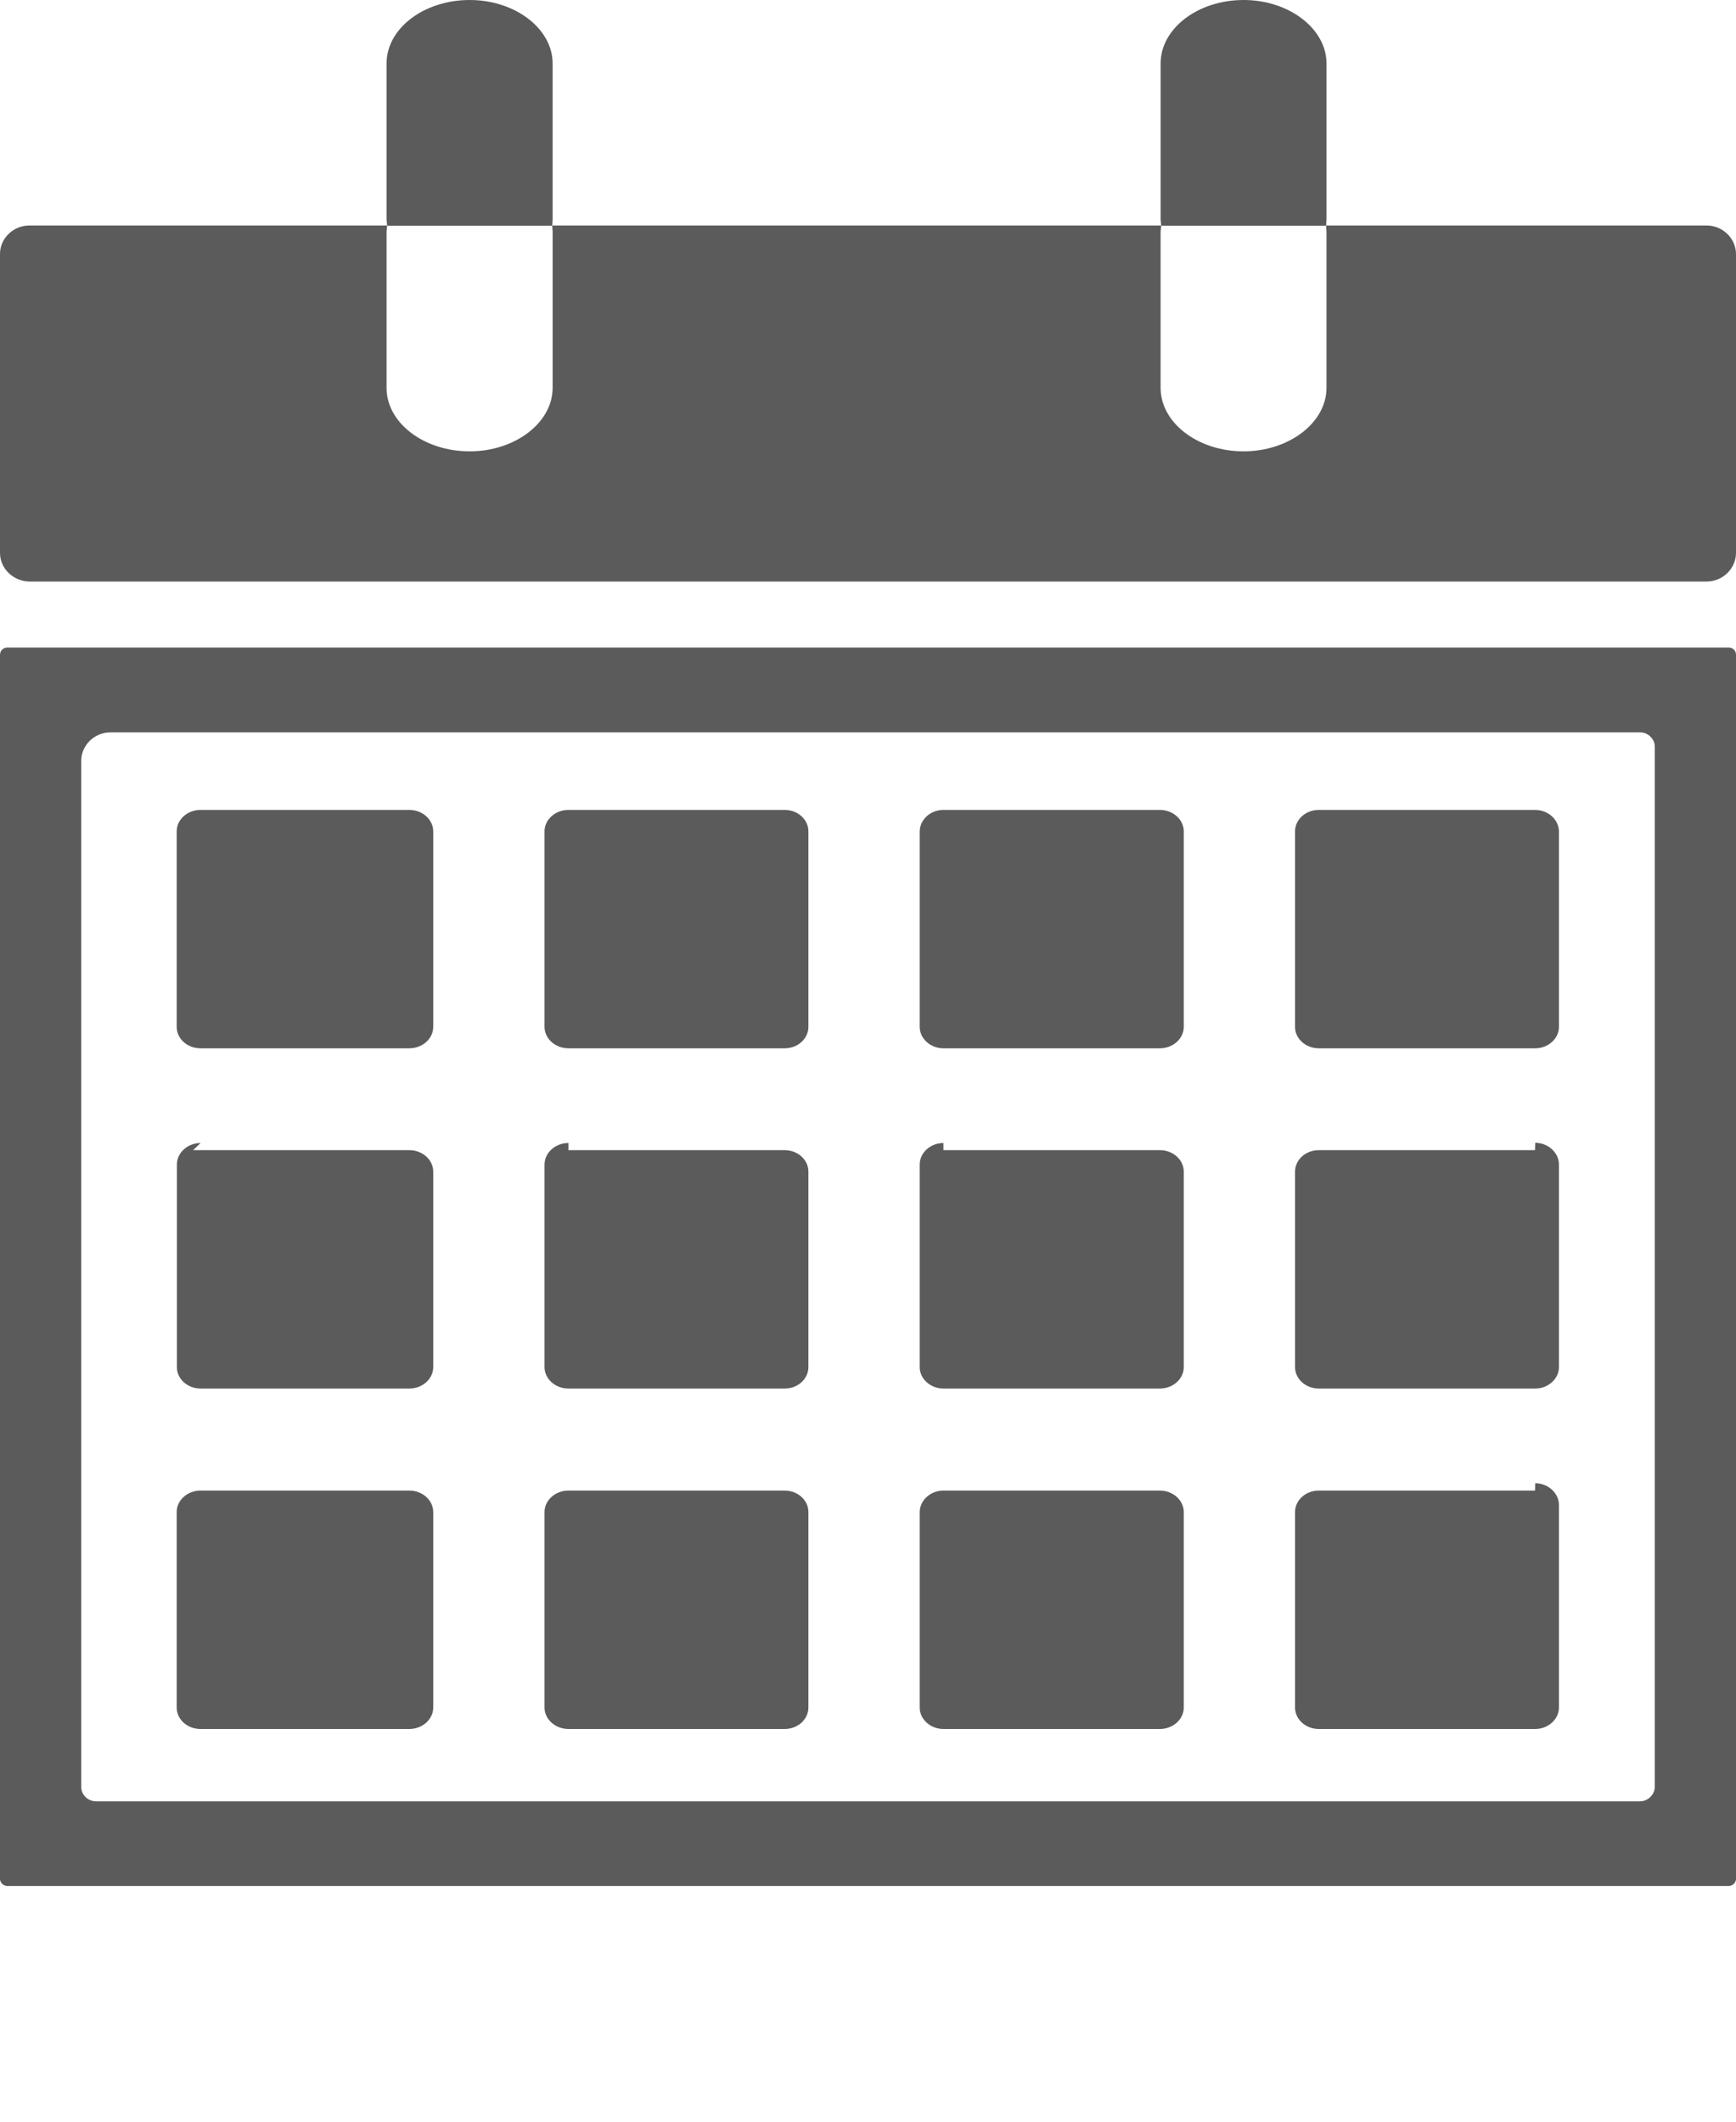 <svg width="9" height="11" viewBox="0 0 9 11" fill="none" xmlns="http://www.w3.org/2000/svg">
  <path fill-rule="evenodd" clip-rule="evenodd"
    d="M0.153 1.169H2.007L2.004 1.138V0.329C2.004 0.148 2.197 0 2.435 0C2.671 0 2.865 0.149 2.865 0.329V1.138L2.863 1.169H6.02L6.017 1.138V0.329C6.017 0.148 6.21 0 6.447 0C6.683 0 6.877 0.149 6.877 0.329V1.138L6.875 1.169H8.847C8.931 1.169 9 1.236 9 1.318V2.866C9 2.948 8.931 3.015 8.847 3.015H0.153C0.069 3.014 0 2.948 0 2.866V1.317C0 1.235 0.069 1.169 0.153 1.169ZM0.038 3.357H8.962C8.984 3.357 9 3.374 9 3.394V9.741C9 9.761 8.983 9.778 8.962 9.778H0.038C0.018 9.778 0 9.761 0 9.741V3.395C0 3.374 0.017 3.357 0.038 3.357ZM7.958 4.199H6.837C6.769 4.199 6.714 4.249 6.714 4.31V5.324C6.714 5.385 6.769 5.435 6.837 5.435H7.959C8.026 5.435 8.082 5.385 8.082 5.324V4.31C8.081 4.249 8.026 4.199 7.958 4.199ZM1.001 5.963H2.122C2.19 5.963 2.246 6.013 2.246 6.074V7.088C2.246 7.149 2.19 7.199 2.122 7.199H1.04C0.972 7.199 0.917 7.149 0.917 7.088V6.038C0.917 5.976 0.973 5.926 1.04 5.926L1.001 5.963ZM1.001 7.728H2.122C2.19 7.728 2.246 7.778 2.246 7.839V8.853C2.246 8.914 2.19 8.964 2.122 8.964H1.039C0.971 8.964 0.916 8.914 0.916 8.853V7.839C0.916 7.778 0.972 7.728 1.039 7.728H1.001ZM1.001 4.199H2.122C2.19 4.199 2.246 4.249 2.246 4.31V5.324C2.246 5.385 2.19 5.435 2.122 5.435H1.039C0.971 5.435 0.916 5.385 0.916 5.324V4.31C0.916 4.249 0.972 4.199 1.039 4.199H1.001ZM2.947 4.199H4.068C4.136 4.199 4.191 4.249 4.191 4.31V5.324C4.191 5.385 4.136 5.435 4.068 5.435H2.947C2.879 5.435 2.823 5.385 2.823 5.324V4.31C2.823 4.249 2.879 4.199 2.947 4.199ZM2.947 5.963H4.068C4.136 5.963 4.191 6.013 4.191 6.074V7.088C4.191 7.149 4.136 7.199 4.068 7.199H2.947C2.879 7.199 2.823 7.149 2.823 7.088V6.038C2.823 5.976 2.879 5.926 2.947 5.926V5.963ZM2.947 7.728H4.068C4.136 7.728 4.191 7.778 4.191 7.839V8.853C4.191 8.914 4.136 8.964 4.068 8.964H2.947C2.879 8.964 2.823 8.914 2.823 8.853V7.839C2.823 7.778 2.879 7.728 2.947 7.728ZM4.891 4.199H6.013C6.081 4.199 6.137 4.249 6.137 4.31V5.324C6.137 5.385 6.081 5.435 6.013 5.435H4.891C4.824 5.435 4.768 5.385 4.768 5.324V4.31C4.769 4.249 4.824 4.199 4.891 4.199ZM4.891 5.963H6.013C6.081 5.963 6.137 6.013 6.137 6.074V7.088C6.137 7.149 6.081 7.199 6.013 7.199H4.891C4.824 7.199 4.768 7.149 4.768 7.088V6.038C4.768 5.976 4.824 5.926 4.891 5.926V5.963ZM7.958 5.963H6.837C6.769 5.963 6.714 6.013 6.714 6.074V7.088C6.714 7.149 6.769 7.199 6.837 7.199H7.959C8.026 7.199 8.082 7.149 8.082 7.088V6.037C8.082 5.976 8.026 5.925 7.959 5.925L7.958 5.963ZM7.958 7.728H6.837C6.769 7.728 6.714 7.778 6.714 7.839V8.853C6.714 8.914 6.769 8.964 6.837 8.964H7.959C8.026 8.964 8.082 8.914 8.082 8.853V7.802C8.082 7.741 8.026 7.69 7.959 7.69L7.958 7.728ZM4.891 7.728H6.013C6.081 7.728 6.137 7.778 6.137 7.839V8.853C6.137 8.914 6.081 8.964 6.013 8.964H4.891C4.824 8.964 4.768 8.914 4.768 8.853V7.839C4.769 7.778 4.824 7.728 4.891 7.728ZM0.573 3.797H8.503C8.545 3.797 8.579 3.832 8.579 3.871V9.264C8.579 9.304 8.543 9.339 8.503 9.339H0.497C0.457 9.339 0.421 9.306 0.421 9.264V3.945C0.421 3.864 0.489 3.797 0.573 3.797ZM6.447 2.34C6.683 2.34 6.877 2.191 6.877 2.011V1.202L6.875 1.17H6.02L6.017 1.202V2.011C6.017 2.192 6.21 2.34 6.447 2.34ZM2.435 2.34C2.671 2.34 2.865 2.191 2.865 2.011V1.202L2.863 1.17H2.007L2.004 1.202V2.011C2.004 2.192 2.197 2.34 2.435 2.34Z"
    fill="#5B5B5B" />
</svg>